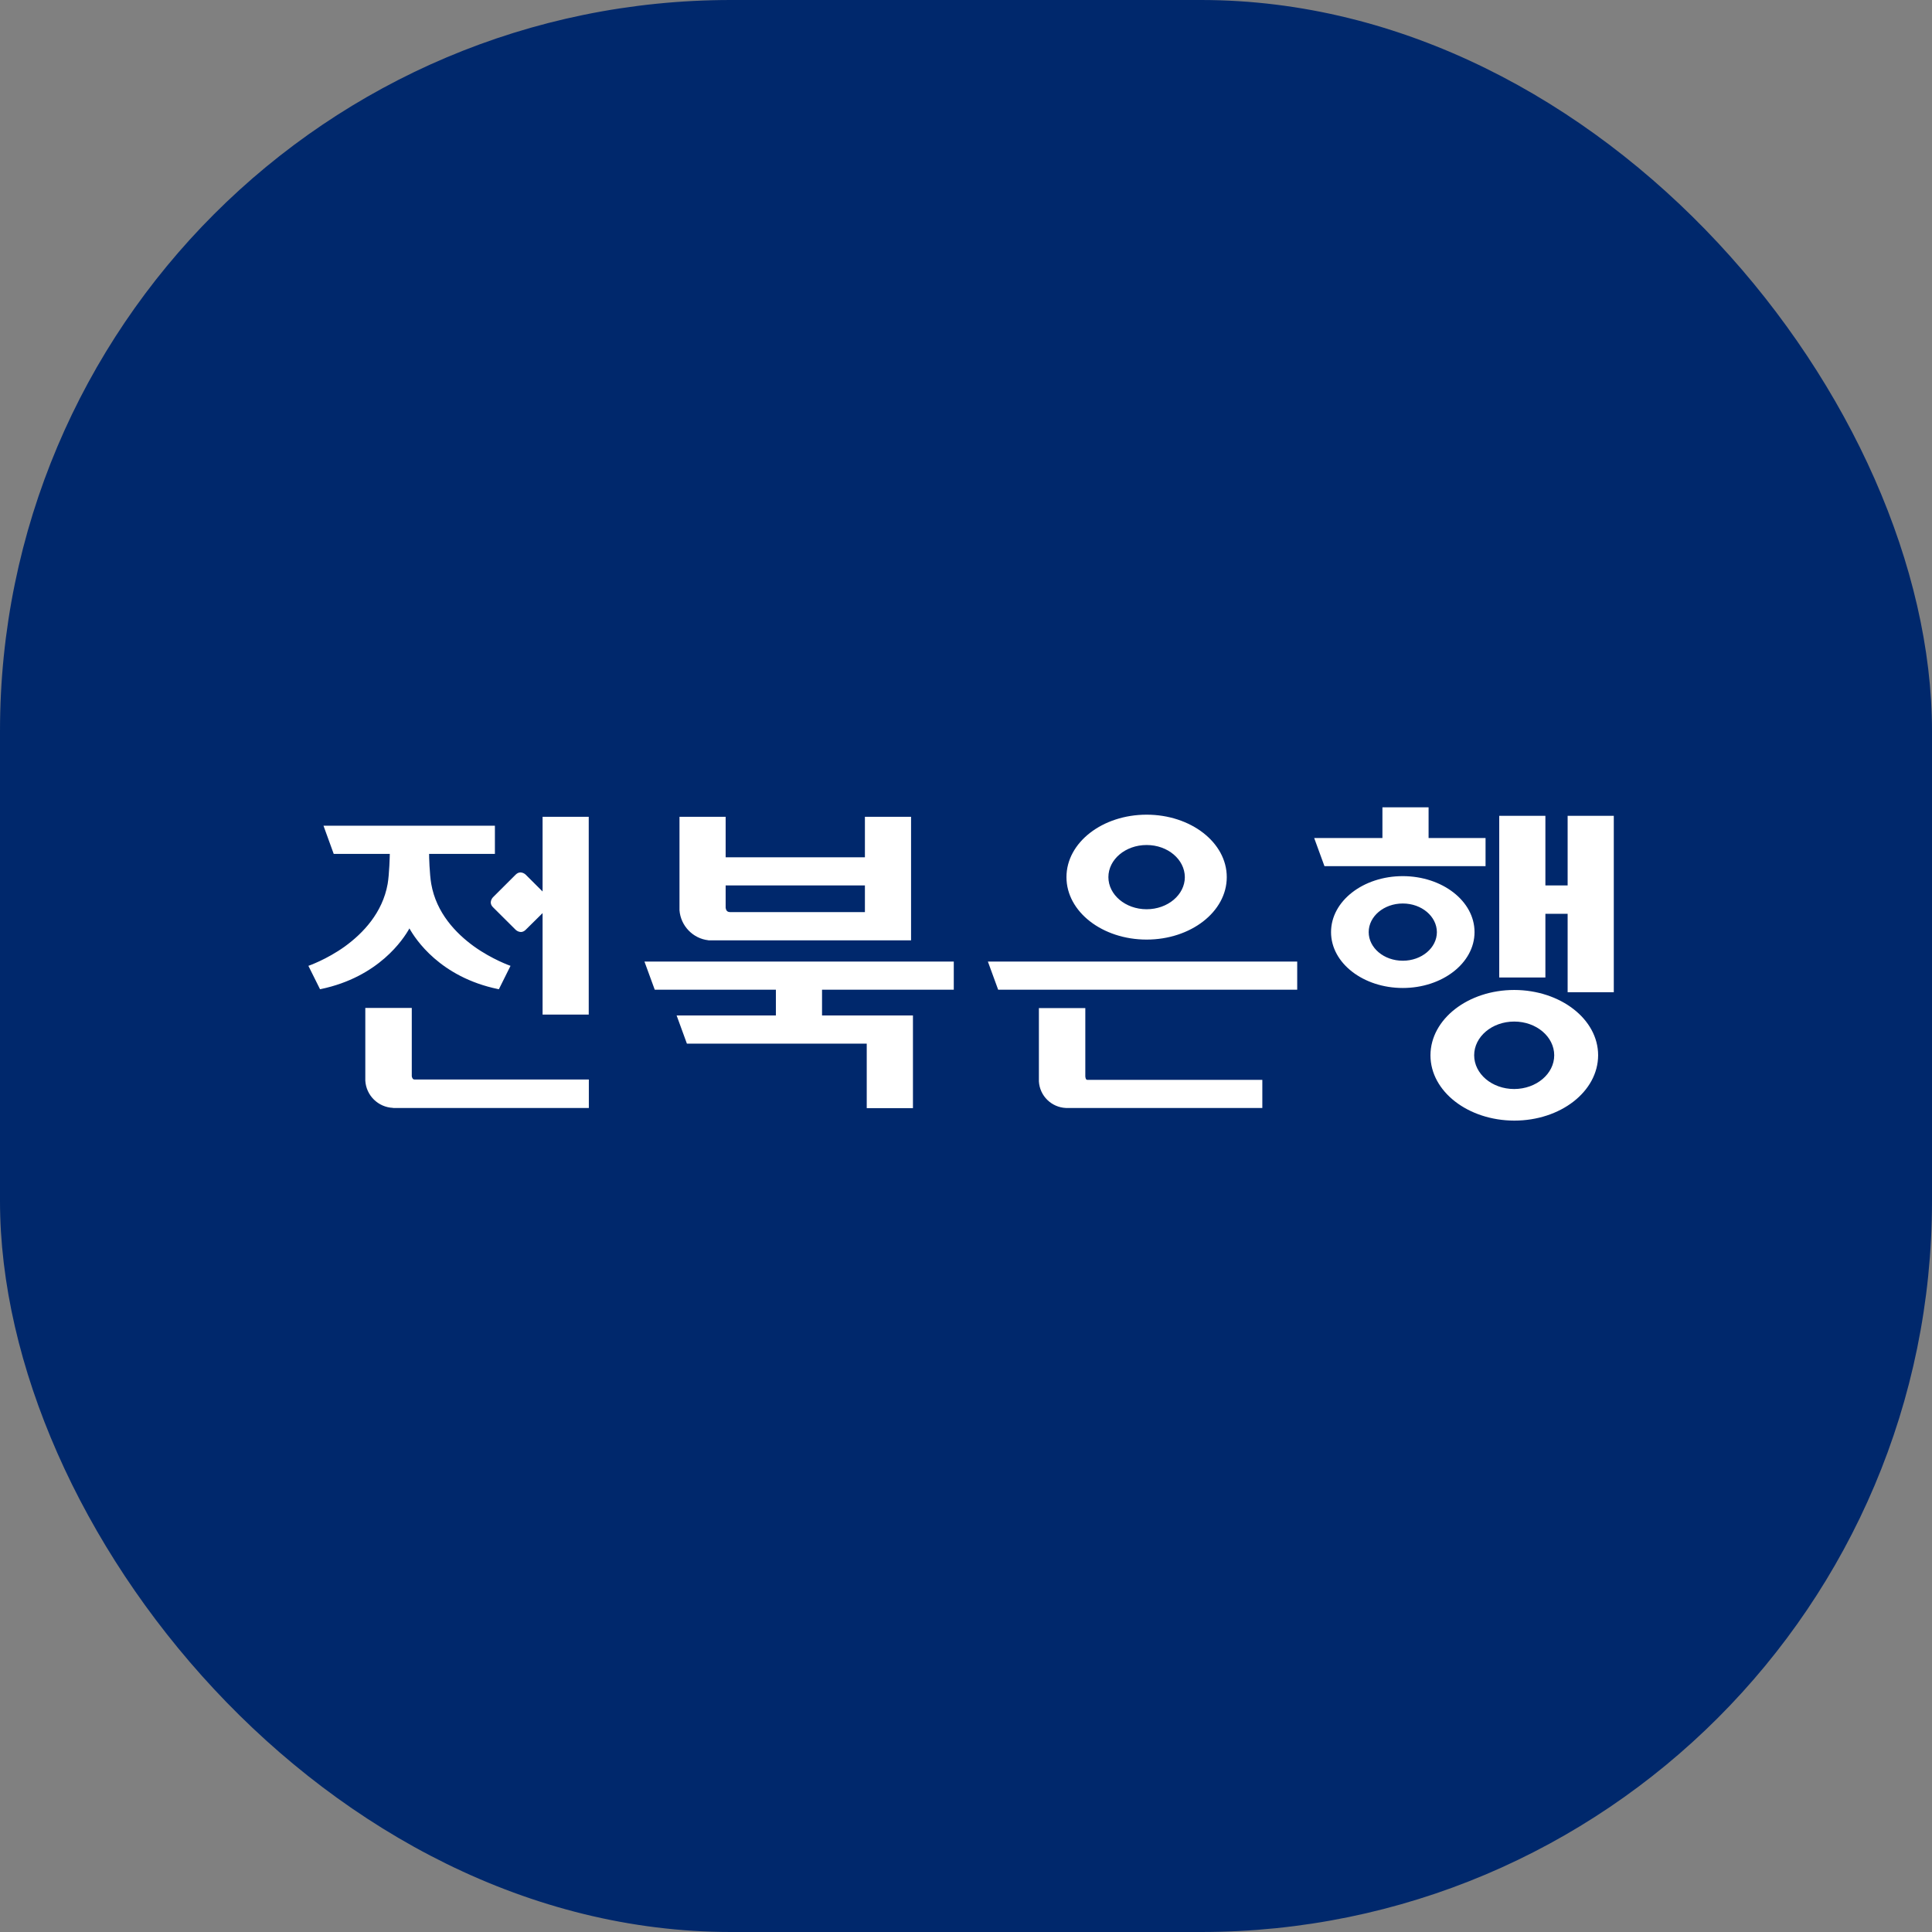 <svg width="37" height="37" viewBox="0 0 37 37" fill="none" xmlns="http://www.w3.org/2000/svg">
<rect x="0" y="0" width="37" height="37" fill="#808080" stroke="none"/>
<rect width="37" height="37" rx="14" fill="#00286C"/>
<path d="M28.232 20.21C28.232 19.856 28.572 19.564 28.999 19.564C29.425 19.564 29.765 19.856 29.765 20.21C29.765 20.564 29.425 20.854 28.999 20.856C28.572 20.856 28.232 20.564 28.232 20.21ZM27.395 20.21C27.395 20.904 28.117 21.459 29 21.461C29.884 21.461 30.604 20.906 30.606 20.21C30.606 19.516 29.883 18.961 29 18.959C28.117 18.959 27.397 19.516 27.395 20.21ZM26.212 17.851C26.212 17.55 26.503 17.303 26.865 17.303C27.227 17.303 27.516 17.55 27.518 17.851C27.518 18.152 27.227 18.399 26.865 18.399C26.503 18.399 26.212 18.152 26.212 17.851ZM25.491 17.851C25.491 18.447 26.111 18.921 26.865 18.921C27.621 18.921 28.239 18.445 28.239 17.851C28.239 17.255 27.621 16.78 26.865 16.779C26.109 16.779 25.491 17.255 25.491 17.851ZM19.896 19.306V20.71C19.912 20.987 20.136 21.207 20.414 21.219H24.175V20.681H20.828C20.808 20.681 20.799 20.671 20.792 20.652C20.787 20.636 20.785 20.619 20.785 20.612V19.306H19.898H19.896ZM8.218 16.353H9.478V15.813H6.195L6.391 16.353H7.465C7.465 16.38 7.456 16.744 7.424 16.928C7.325 17.483 6.952 17.873 6.604 18.126C6.253 18.378 5.906 18.497 5.906 18.497L6.129 18.945L6.144 18.942C7.254 18.71 7.727 17.985 7.841 17.78C7.955 17.985 8.428 18.712 9.538 18.942L9.554 18.945L9.777 18.497C9.777 18.497 9.43 18.377 9.079 18.126C8.729 17.873 8.356 17.483 8.259 16.928C8.226 16.743 8.216 16.38 8.218 16.353ZM11.275 19.432V15.643H10.391V17.073L10.068 16.751C10.068 16.751 9.972 16.655 9.875 16.751L9.442 17.183C9.442 17.183 9.345 17.279 9.442 17.375L9.875 17.806C9.875 17.806 9.972 17.902 10.068 17.806L10.391 17.487V19.43H11.275V19.432ZM7.527 21.219H11.277V20.674H7.942C7.916 20.674 7.905 20.662 7.897 20.645C7.888 20.629 7.888 20.612 7.886 20.612V19.303H6.996V20.696C7.013 20.98 7.242 21.205 7.527 21.217M13.897 16.957H16.564V17.468H13.983C13.939 17.468 13.921 17.449 13.909 17.428C13.901 17.411 13.899 17.392 13.897 17.385V16.956V16.957ZM13.564 18.009H17.448V17.988V15.643H16.564V16.418H13.897V15.643H13.013V17.433C13.036 17.731 13.271 17.975 13.566 18.007M15.743 18.954H18.266V18.415H12.342L12.539 18.954H14.859V19.447H12.958L13.155 19.987H16.599V21.222H17.484V19.447H15.743V18.954ZM22.691 16.798C22.691 17.134 22.366 17.413 21.959 17.413C21.552 17.413 21.227 17.134 21.227 16.798C21.227 16.461 21.552 16.183 21.959 16.183C22.366 16.183 22.689 16.461 22.691 16.798ZM23.494 16.798C23.494 16.133 22.803 15.602 21.959 15.602C21.115 15.602 20.424 16.133 20.424 16.798C20.424 17.463 21.115 17.994 21.959 17.994C22.803 17.994 23.494 17.463 23.494 16.798ZM19.114 18.954H24.843V18.415H18.919L19.116 18.954H19.114ZM25.377 16.588H28.45V16.049H27.359V15.461H26.475V16.049H25.168L25.365 16.588H25.379H25.377ZM30.906 15.624H30.022V16.957H29.596V15.624H28.712V18.72H29.596V17.5H30.022V19.002H30.906V15.624Z" fill="white"/>
</svg>
